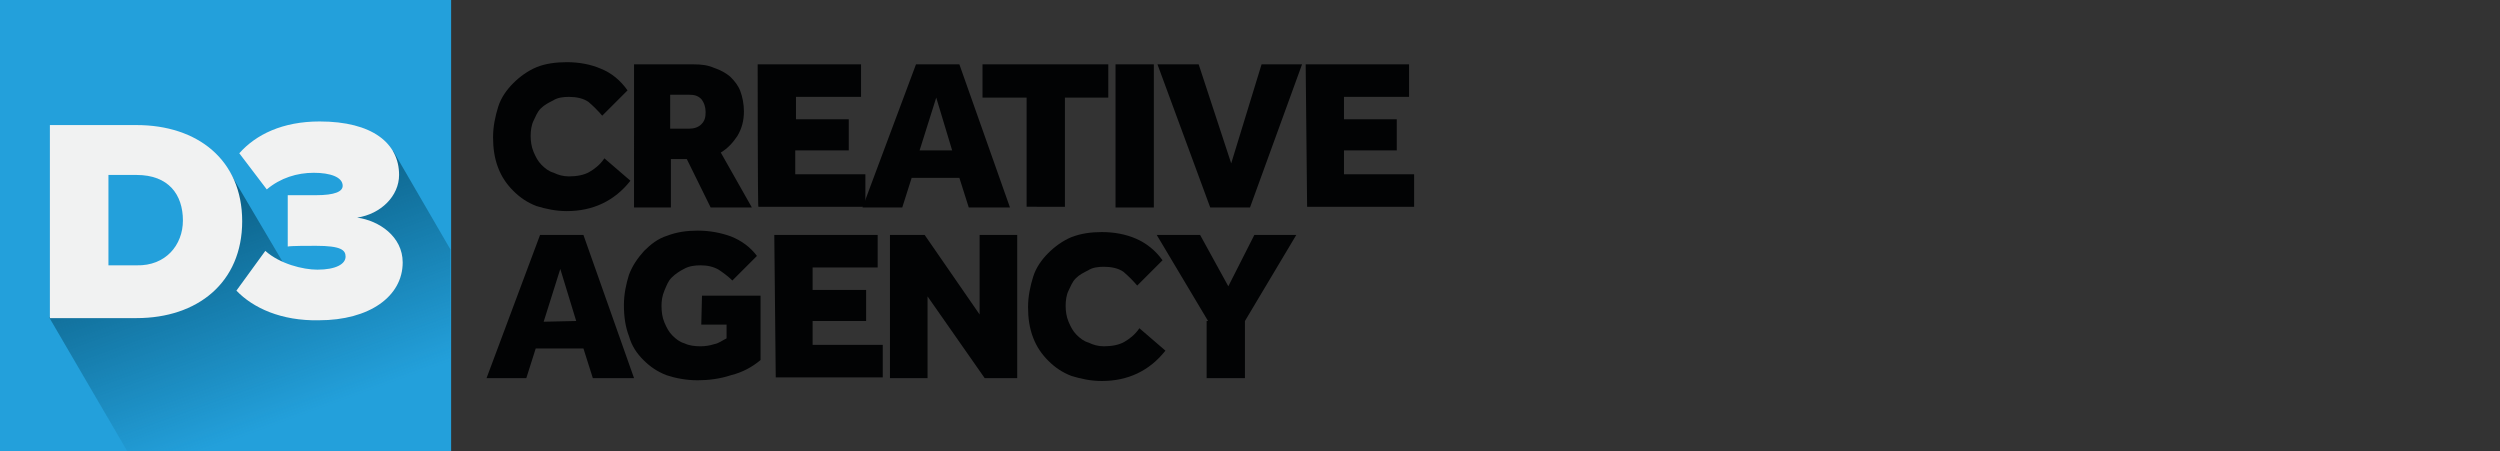 <?xml version="1.0" encoding="utf-8"?>
<!-- Generator: Adobe Illustrator 19.2.0, SVG Export Plug-In . SVG Version: 6.00 Build 0)  -->
<svg version="1.1" id="Laag_1" xmlns="http://www.w3.org/2000/svg" xmlns:xlink="http://www.w3.org/1999/xlink" x="0px" y="0px"
	 viewBox="0 0 345.8 62.4" style="enable-background:new 0 0 345.8 62.4;" xml:space="preserve">
<rect x="0" y="0" width="345.8" height="62.4" fill="#333333" stroke="none"/>
<style type="text/css">
	.st0{fill:#23A0DB;}
	.st1{fill:url(#SVGID_1_);}
	.st2{fill:#F1F2F2;}
	.st3{fill:none;}
	.st4{fill:#020304;}
</style>
<g>
	<rect x="0" class="st0" width="62.4" height="62.4"/>
	
		<linearGradient id="SVGID_1_" gradientUnits="userSpaceOnUse" x1="-2048.61" y1="-2052.31" x2="-2050.619" y2="-2057.829" gradientTransform="matrix(8.065 0 0 8.065 16566.291 16619.422)">
		<stop  offset="0.218" style="stop-color:#09597D;stop-opacity:0"/>
		<stop  offset="1" style="stop-color:#09597D"/>
	</linearGradient>
	<polygon class="st1" points="62.3,62.4 62.3,34.5 54.4,20.9 51.3,22.2 50.1,27.1 46.5,29.3 49.6,31.8 51.7,37.1 46.6,40.6 
		40.8,39.1 31.4,23.2 29.9,24.6 28.5,29.1 28.9,34.7 23.3,38.7 15.7,40.6 6.8,43.9 17.6,62.4 	"/>
	<g>
		<path class="st2" d="M6.9,43.9V17.3h12c8.4,0,14.6,4.8,14.6,13.3s-6.2,13.4-14.6,13.4H6.9L6.9,43.9z M25.3,30.5
			c0-3.6-2-6.3-6.4-6.3H15v12.5h3.9C22.9,36.8,25.3,33.9,25.3,30.5z"/>
		<path class="st2" d="M32.7,40.2l4-5.5c2,1.8,5.2,2.6,7.2,2.6c2.6,0,3.9-0.8,3.9-1.8c0-0.9-0.6-1.5-4.1-1.5c-1.1,0-3.4,0-3.9,0.1
			V27c0.6,0,2.9,0,3.9,0c2.6,0,3.7-0.5,3.7-1.3c0-1.2-1.7-1.8-4-1.8c-2.3,0-4.6,0.7-6.5,2.3l-3.8-5c2.3-2.6,6-4.4,11.1-4.4
			c7.3,0,11,3,11,7.4c0,2.9-2.5,5.4-5.8,5.9c3,0.4,6.3,2.6,6.3,6.2c0,4.7-4.6,8-11.6,8C38.9,44.4,35,42.6,32.7,40.2z"/>
	</g>
	<line class="st3" x1="31.2" y1="22.2" x2="52.7" y2="58.9"/>
	<g>
		<path class="st4" d="M87.2,25c-2.2,2.8-5.2,4.2-8.8,4.2c-1.5,0-2.9-0.3-4.2-0.7c-1.3-0.5-2.3-1.2-3.2-2.1s-1.6-1.9-2.1-3.2
			c-0.5-1.3-0.7-2.7-0.7-4.2s0.3-2.9,0.7-4.2s1.2-2.4,2.1-3.3c0.9-0.9,2-1.7,3.2-2.2c1.2-0.5,2.7-0.7,4.2-0.7c1.7,0,3.3,0.3,4.7,0.9
			c1.5,0.6,2.7,1.6,3.7,3l-3.5,3.5c-0.6-0.7-1.2-1.3-1.9-1.9c-0.7-0.5-1.7-0.7-2.7-0.7c-0.8,0-1.6,0.1-2.2,0.5
			c-0.6,0.3-1.2,0.6-1.7,1.1s-0.7,1.1-1,1.7c-0.3,0.6-0.4,1.4-0.4,2.1s0.1,1.5,0.4,2.2s0.6,1.3,1.1,1.8c0.5,0.5,1,0.9,1.7,1.1
			c0.6,0.3,1.3,0.5,2.1,0.5c1.1,0,2.1-0.2,2.8-0.6c0.7-0.4,1.5-1,2.1-1.9L87.2,25z"/>
		<path class="st4" d="M87.7,8.9h8.2c1.1,0,2,0.1,2.9,0.5c0.9,0.3,1.6,0.7,2.2,1.2c0.6,0.6,1.1,1.2,1.4,2c0.3,0.8,0.5,1.8,0.5,2.8
			c0,1.3-0.3,2.4-0.9,3.4c-0.6,0.9-1.3,1.7-2.3,2.3l4.3,7.6h-5.7l-3.3-6.7h-2.2v6.7h-5.1V8.9H87.7z M95.3,17.8
			c0.7,0,1.3-0.2,1.7-0.6c0.5-0.5,0.6-1,0.6-1.7c0-0.7-0.2-1.3-0.6-1.8c-0.5-0.5-1-0.6-1.8-0.6h-2.5v4.7H95.3z"/>
		<path class="st4" d="M104.8,8.9h14.3v4.5h-9v3.1h7.3v4.3H110v3.3h9.7v4.5h-14.8C104.8,28.7,104.8,8.9,104.8,8.9z"/>
		<path class="st4" d="M126.7,8.9h6l7,19.8h-5.7l-1.3-4.1h-6.6l-1.3,4.1h-5.5L126.7,8.9z M131.7,20.8l-2.2-7.3l-2.3,7.3H131.7z"/>
		<path class="st4" d="M142,13.5h-6.1V8.9h17.4v4.6h-6v15.1H142V13.5z"/>
		<path class="st4" d="M154.3,8.9h5.3v19.8h-5.3V8.9z"/>
		<path class="st4" d="M160.1,8.9h5.7l4.5,13.7l4.2-13.7h5.6l-7.2,19.8h-5.5L160.1,8.9z"/>
		<path class="st4" d="M180.6,8.9h14.3v4.5h-9v3.1h7.3v4.3h-7.3v3.3h9.7v4.5h-14.8L180.6,8.9L180.6,8.9z"/>
		<path class="st4" d="M74.7,32.5h6l7,19.8H82l-1.3-4.1h-6.6l-1.3,4.1h-5.5L74.7,32.5z M79.7,44.4l-2.2-7.2l-2.3,7.3L79.7,44.4
			L79.7,44.4z"/>
		<path class="st4" d="M97.1,40.9h8.1v8.9c-1.2,1-2.5,1.7-4.1,2.1c-1.5,0.5-3.1,0.7-4.6,0.7c-1.6,0-3.1-0.3-4.3-0.7
			c-1.3-0.5-2.3-1.2-3.2-2.1c-0.9-0.9-1.6-1.9-2-3.3c-0.5-1.3-0.7-2.7-0.7-4.3c0-1.5,0.3-2.9,0.7-4.2c0.5-1.3,1.2-2.3,2.1-3.3
			c0.9-0.9,1.9-1.7,3.2-2.1c1.3-0.5,2.7-0.7,4.2-0.7c1.7,0,3.2,0.3,4.6,0.8c1.5,0.6,2.7,1.5,3.6,2.7l-3.4,3.4
			c-0.6-0.6-1.3-1.1-1.9-1.5c-0.7-0.4-1.5-0.6-2.5-0.6c-0.8,0-1.6,0.1-2.3,0.5c-0.6,0.3-1.2,0.7-1.7,1.2s-0.7,1.1-1,1.8
			c-0.3,0.7-0.4,1.4-0.4,2.1c0,0.8,0.1,1.6,0.4,2.3s0.6,1.3,1.1,1.8s1,0.9,1.7,1.1c0.6,0.3,1.4,0.4,2.2,0.4c0.6,0,1.3-0.1,1.9-0.3
			c0.6-0.1,1.1-0.5,1.7-0.8v-1.9H97L97.1,40.9L97.1,40.9z"/>
		<path class="st4" d="M107.1,32.5h14.3V37h-9v3.1h7.4v4.3h-7.4v3.3h9.7v4.5h-14.8L107.1,32.5L107.1,32.5z"/>
		<path class="st4" d="M123.2,32.5h4.7l7.6,11v-11h5.2v19.8h-4.5l-7.9-11.3v11.3h-5.2V32.5z"/>
		<path class="st4" d="M161.2,48.5c-2.2,2.8-5.2,4.2-8.8,4.2c-1.5,0-2.9-0.3-4.2-0.7c-1.3-0.5-2.3-1.2-3.2-2.1
			c-0.9-0.9-1.6-1.9-2.1-3.2c-0.5-1.3-0.7-2.7-0.7-4.2s0.3-2.9,0.7-4.2s1.2-2.4,2.1-3.3c0.9-0.9,2-1.7,3.2-2.2
			c1.3-0.5,2.7-0.7,4.2-0.7c1.7,0,3.3,0.3,4.7,0.9c1.4,0.6,2.7,1.6,3.7,3l-3.5,3.5c-0.6-0.7-1.2-1.3-1.9-1.9
			c-0.7-0.5-1.7-0.7-2.7-0.7c-0.8,0-1.6,0.1-2.2,0.5c-0.6,0.3-1.2,0.6-1.7,1.1c-0.5,0.5-0.7,1.1-1,1.7c-0.3,0.6-0.4,1.4-0.4,2.1
			c0,0.7,0.1,1.5,0.4,2.2c0.3,0.7,0.6,1.3,1.1,1.8c0.5,0.5,1,0.9,1.7,1.1c0.6,0.3,1.3,0.5,2.1,0.5c1.1,0,2.1-0.2,2.8-0.6
			c0.7-0.4,1.5-1,2.1-1.9L161.2,48.5z"/>
		<path class="st4" d="M167.1,44.4L160,32.5h6l3.9,7.1l3.6-7.1h5.8l-7.1,11.9v7.9h-5.3V44.4L167.1,44.4z"/>
	</g>
</g>
<rect x="0" class="st3" width="345.9" height="62.4"/>
</svg>
